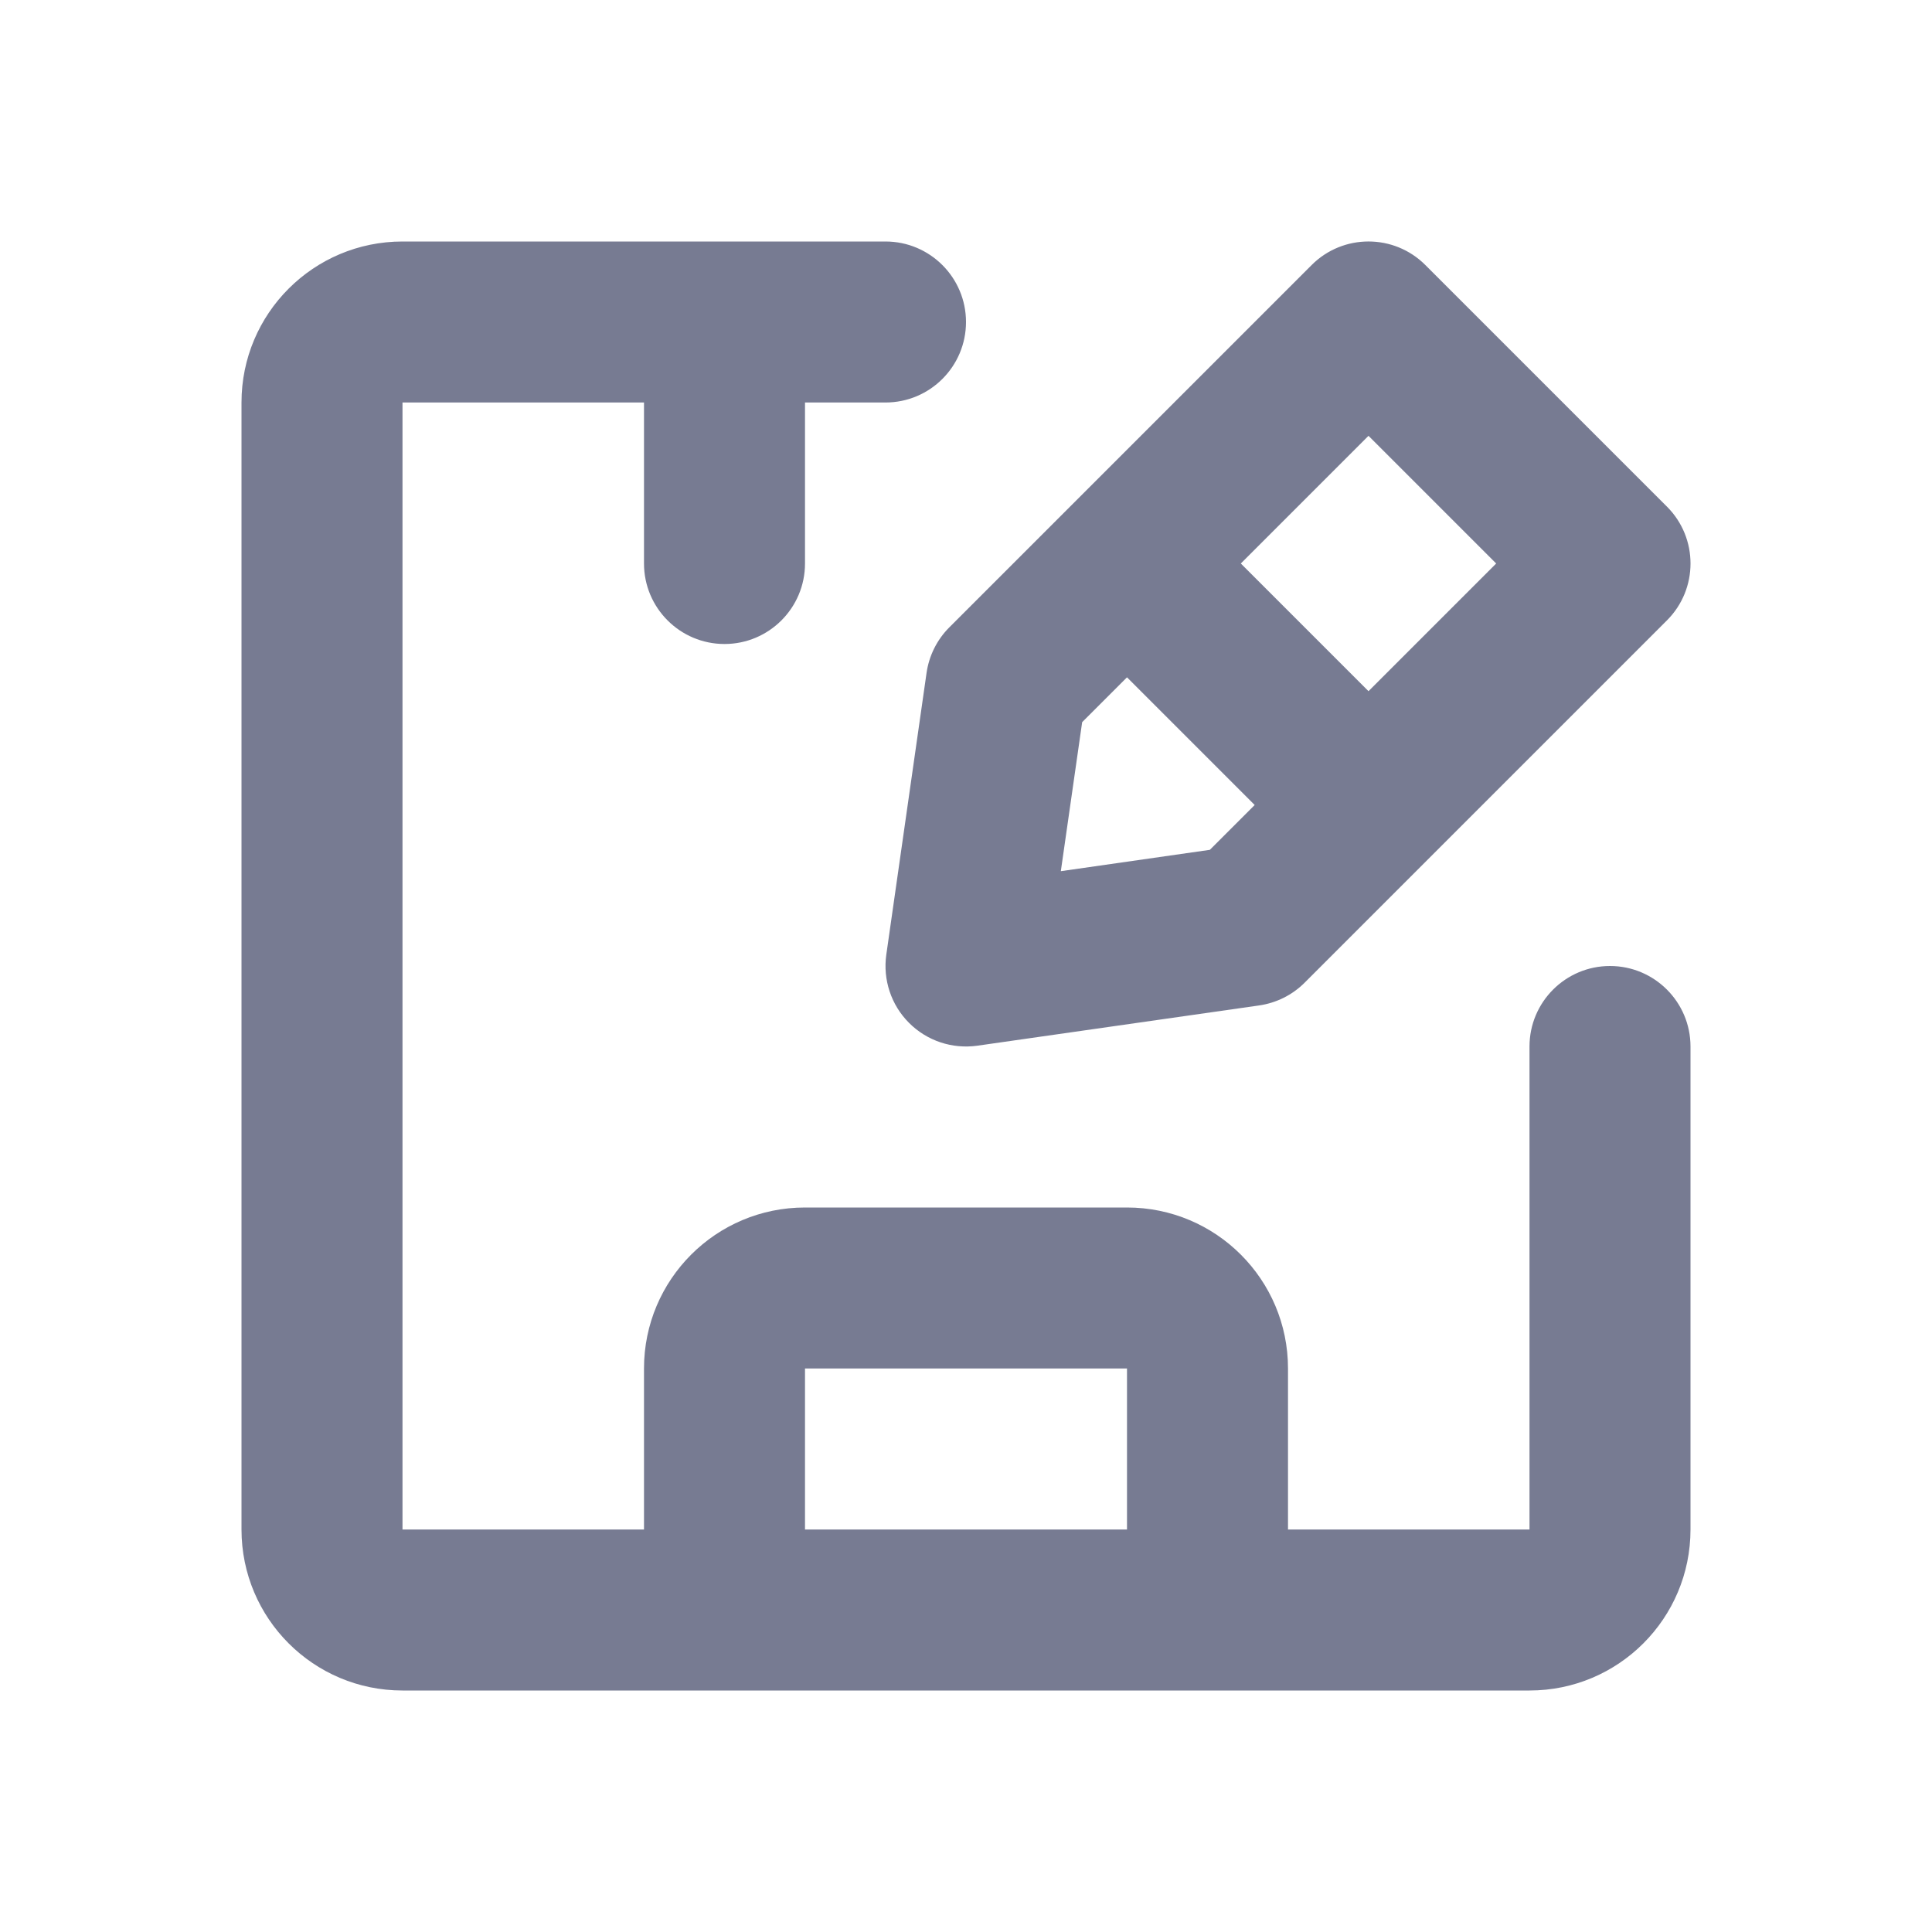 <svg width="24" height="24" viewBox="0 0 24 24" fill="none" xmlns="http://www.w3.org/2000/svg">
<path fill-rule="evenodd" clip-rule="evenodd" d="M16.293 3.293C16.683 2.902 17.317 2.902 17.707 3.293L20.707 6.293C21.098 6.683 21.098 7.317 20.707 7.707L17.707 10.707L16.207 12.207C16.054 12.36 15.856 12.459 15.641 12.49L12.141 12.99C11.83 13.034 11.515 12.93 11.293 12.707C11.07 12.485 10.966 12.17 11.01 11.859L11.51 8.359C11.541 8.144 11.64 7.946 11.793 7.793L13.293 6.293C13.293 6.293 13.293 6.293 13.293 6.293C13.293 6.293 13.293 6.293 13.293 6.293L16.293 3.293ZM14 8.414L13.443 8.971L13.178 10.822L15.029 10.557L15.586 10L14 8.414ZM17 8.586L15.414 7L17 5.414L18.586 7L17 8.586ZM3 5C3 3.895 3.895 3 5 3H9H11C11.552 3 12 3.448 12 4C12 4.552 11.552 5 11 5H10V7C10 7.552 9.552 8 9 8C8.448 8 8 7.552 8 7V5H5V19H8V17C8 15.895 8.895 15 10 15H14C15.105 15 16 15.895 16 17V19H19V13C19 12.448 19.448 12 20 12C20.552 12 21 12.448 21 13V19C21 20.105 20.105 21 19 21H15H9H5C3.895 21 3 20.105 3 19V5ZM14 19V17H10V19H14Z" fill="#777B92"/>
</svg>
